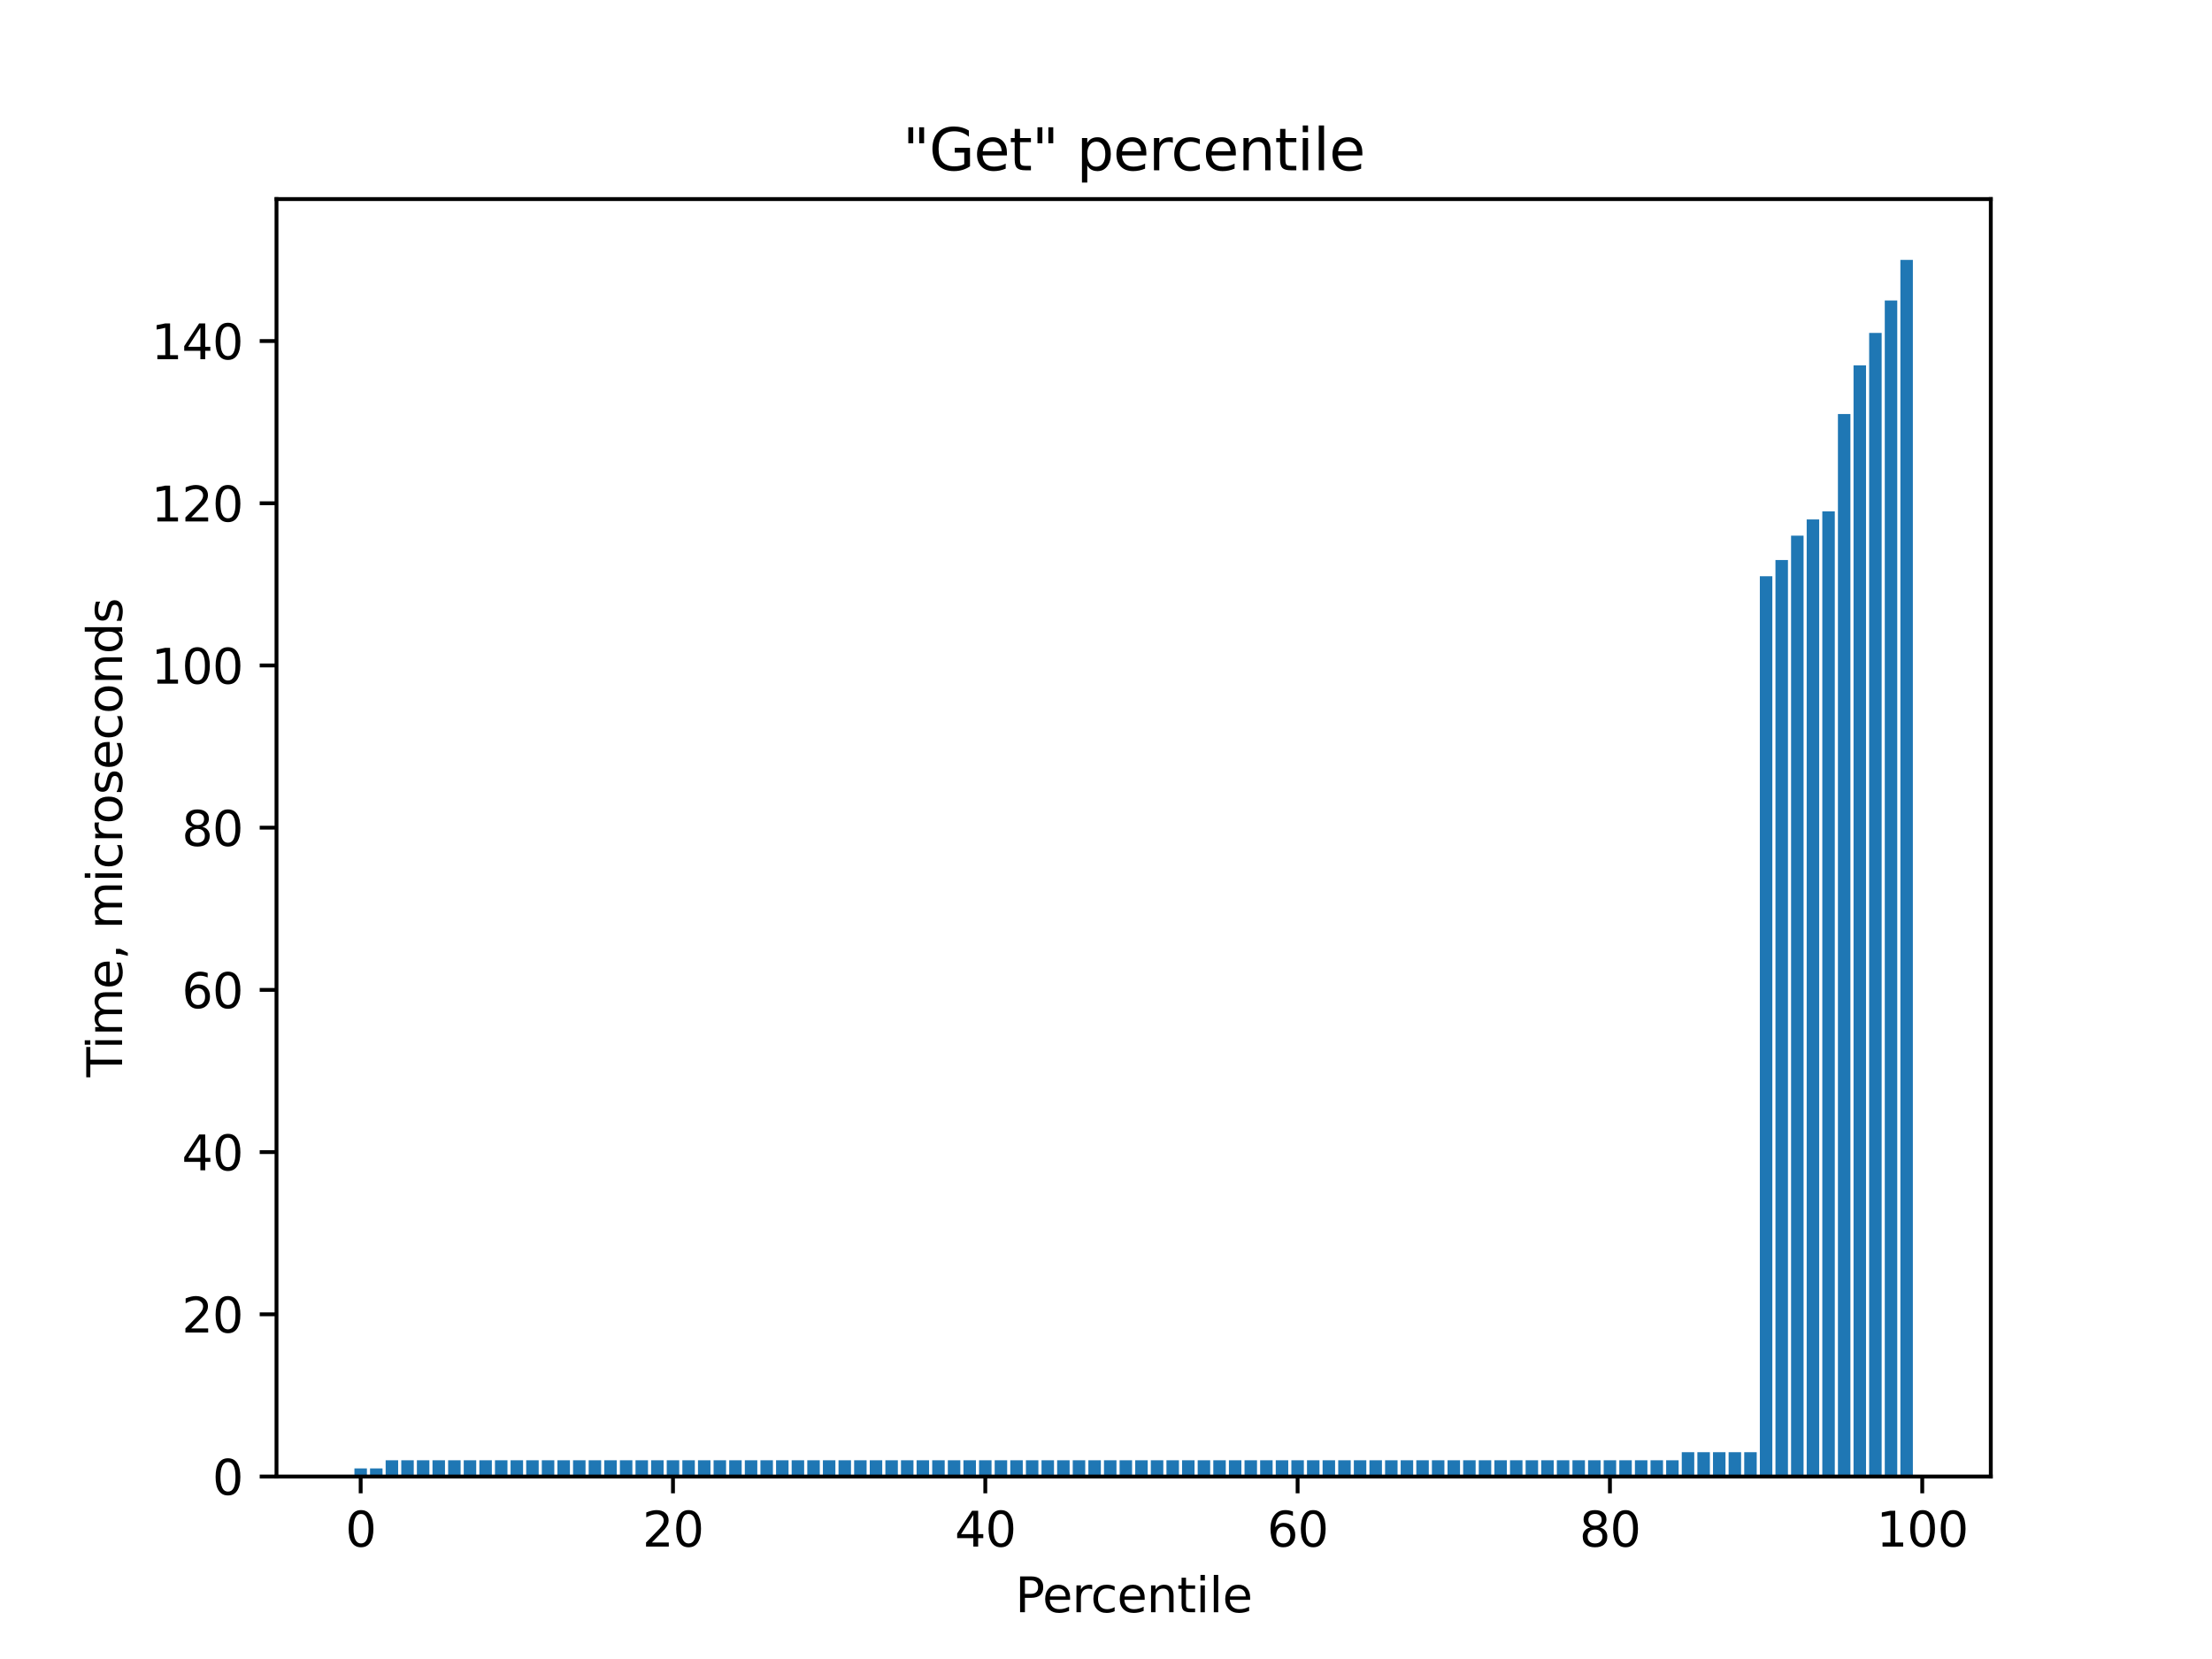 <?xml version="1.0" encoding="utf-8" standalone="no"?>
<!DOCTYPE svg PUBLIC "-//W3C//DTD SVG 1.1//EN"
  "http://www.w3.org/Graphics/SVG/1.1/DTD/svg11.dtd">
<svg height="345.6pt" version="1.1" viewBox="0 0 460.8 345.6" width="460.8pt" xmlns="http://www.w3.org/2000/svg" xmlns:xlink="http://www.w3.org/1999/xlink">
 <defs>
  <style type="text/css">*{stroke-linecap:butt;stroke-linejoin:round;}</style>
 </defs>
 <g id="figure_1">
  <g id="patch_1">
   <path d="M 0 345.6 
L 460.8 345.6 
L 460.8 0 
L 0 0 
z
" style="fill:#ffffff;"/>
  </g>
  <g id="axes_1">
   <g id="patch_2">
    <path d="M 57.6 307.584 
L 414.72 307.584 
L 414.72 41.472 
L 57.6 41.472 
z
" style="fill:#ffffff;"/>
   </g>
   <g id="patch_3">
    <path clip-path="url(#p8d9220e1c4)" d="M 73.833 307.584 
L 76.435 307.584 
L 76.435 305.894 
L 73.833 305.894 
z
" style="fill:#1f77b4;"/>
   </g>
   <g id="patch_4">
    <path clip-path="url(#p8d9220e1c4)" d="M 77.086 307.584 
L 79.688 307.584 
L 79.688 305.894 
L 77.086 305.894 
z
" style="fill:#1f77b4;"/>
   </g>
   <g id="patch_5">
    <path clip-path="url(#p8d9220e1c4)" d="M 80.339 307.584 
L 82.941 307.584 
L 82.941 304.205 
L 80.339 304.205 
z
" style="fill:#1f77b4;"/>
   </g>
   <g id="patch_6">
    <path clip-path="url(#p8d9220e1c4)" d="M 83.592 307.584 
L 86.194 307.584 
L 86.194 304.205 
L 83.592 304.205 
z
" style="fill:#1f77b4;"/>
   </g>
   <g id="patch_7">
    <path clip-path="url(#p8d9220e1c4)" d="M 86.845 307.584 
L 89.447 307.584 
L 89.447 304.205 
L 86.845 304.205 
z
" style="fill:#1f77b4;"/>
   </g>
   <g id="patch_8">
    <path clip-path="url(#p8d9220e1c4)" d="M 90.098 307.584 
L 92.7 307.584 
L 92.7 304.205 
L 90.098 304.205 
z
" style="fill:#1f77b4;"/>
   </g>
   <g id="patch_9">
    <path clip-path="url(#p8d9220e1c4)" d="M 93.351 307.584 
L 95.953 307.584 
L 95.953 304.205 
L 93.351 304.205 
z
" style="fill:#1f77b4;"/>
   </g>
   <g id="patch_10">
    <path clip-path="url(#p8d9220e1c4)" d="M 96.604 307.584 
L 99.207 307.584 
L 99.207 304.205 
L 96.604 304.205 
z
" style="fill:#1f77b4;"/>
   </g>
   <g id="patch_11">
    <path clip-path="url(#p8d9220e1c4)" d="M 99.857 307.584 
L 102.46 307.584 
L 102.46 304.205 
L 99.857 304.205 
z
" style="fill:#1f77b4;"/>
   </g>
   <g id="patch_12">
    <path clip-path="url(#p8d9220e1c4)" d="M 103.11 307.584 
L 105.713 307.584 
L 105.713 304.205 
L 103.11 304.205 
z
" style="fill:#1f77b4;"/>
   </g>
   <g id="patch_13">
    <path clip-path="url(#p8d9220e1c4)" d="M 106.363 307.584 
L 108.966 307.584 
L 108.966 304.205 
L 106.363 304.205 
z
" style="fill:#1f77b4;"/>
   </g>
   <g id="patch_14">
    <path clip-path="url(#p8d9220e1c4)" d="M 109.616 307.584 
L 112.219 307.584 
L 112.219 304.205 
L 109.616 304.205 
z
" style="fill:#1f77b4;"/>
   </g>
   <g id="patch_15">
    <path clip-path="url(#p8d9220e1c4)" d="M 112.869 307.584 
L 115.472 307.584 
L 115.472 304.205 
L 112.869 304.205 
z
" style="fill:#1f77b4;"/>
   </g>
   <g id="patch_16">
    <path clip-path="url(#p8d9220e1c4)" d="M 116.122 307.584 
L 118.725 307.584 
L 118.725 304.205 
L 116.122 304.205 
z
" style="fill:#1f77b4;"/>
   </g>
   <g id="patch_17">
    <path clip-path="url(#p8d9220e1c4)" d="M 119.375 307.584 
L 121.978 307.584 
L 121.978 304.205 
L 119.375 304.205 
z
" style="fill:#1f77b4;"/>
   </g>
   <g id="patch_18">
    <path clip-path="url(#p8d9220e1c4)" d="M 122.629 307.584 
L 125.231 307.584 
L 125.231 304.205 
L 122.629 304.205 
z
" style="fill:#1f77b4;"/>
   </g>
   <g id="patch_19">
    <path clip-path="url(#p8d9220e1c4)" d="M 125.882 307.584 
L 128.484 307.584 
L 128.484 304.205 
L 125.882 304.205 
z
" style="fill:#1f77b4;"/>
   </g>
   <g id="patch_20">
    <path clip-path="url(#p8d9220e1c4)" d="M 129.135 307.584 
L 131.737 307.584 
L 131.737 304.205 
L 129.135 304.205 
z
" style="fill:#1f77b4;"/>
   </g>
   <g id="patch_21">
    <path clip-path="url(#p8d9220e1c4)" d="M 132.388 307.584 
L 134.99 307.584 
L 134.99 304.205 
L 132.388 304.205 
z
" style="fill:#1f77b4;"/>
   </g>
   <g id="patch_22">
    <path clip-path="url(#p8d9220e1c4)" d="M 135.641 307.584 
L 138.243 307.584 
L 138.243 304.205 
L 135.641 304.205 
z
" style="fill:#1f77b4;"/>
   </g>
   <g id="patch_23">
    <path clip-path="url(#p8d9220e1c4)" d="M 138.894 307.584 
L 141.496 307.584 
L 141.496 304.205 
L 138.894 304.205 
z
" style="fill:#1f77b4;"/>
   </g>
   <g id="patch_24">
    <path clip-path="url(#p8d9220e1c4)" d="M 142.147 307.584 
L 144.749 307.584 
L 144.749 304.205 
L 142.147 304.205 
z
" style="fill:#1f77b4;"/>
   </g>
   <g id="patch_25">
    <path clip-path="url(#p8d9220e1c4)" d="M 145.4 307.584 
L 148.002 307.584 
L 148.002 304.205 
L 145.4 304.205 
z
" style="fill:#1f77b4;"/>
   </g>
   <g id="patch_26">
    <path clip-path="url(#p8d9220e1c4)" d="M 148.653 307.584 
L 151.255 307.584 
L 151.255 304.205 
L 148.653 304.205 
z
" style="fill:#1f77b4;"/>
   </g>
   <g id="patch_27">
    <path clip-path="url(#p8d9220e1c4)" d="M 151.906 307.584 
L 154.508 307.584 
L 154.508 304.205 
L 151.906 304.205 
z
" style="fill:#1f77b4;"/>
   </g>
   <g id="patch_28">
    <path clip-path="url(#p8d9220e1c4)" d="M 155.159 307.584 
L 157.761 307.584 
L 157.761 304.205 
L 155.159 304.205 
z
" style="fill:#1f77b4;"/>
   </g>
   <g id="patch_29">
    <path clip-path="url(#p8d9220e1c4)" d="M 158.412 307.584 
L 161.015 307.584 
L 161.015 304.205 
L 158.412 304.205 
z
" style="fill:#1f77b4;"/>
   </g>
   <g id="patch_30">
    <path clip-path="url(#p8d9220e1c4)" d="M 161.665 307.584 
L 164.268 307.584 
L 164.268 304.205 
L 161.665 304.205 
z
" style="fill:#1f77b4;"/>
   </g>
   <g id="patch_31">
    <path clip-path="url(#p8d9220e1c4)" d="M 164.918 307.584 
L 167.521 307.584 
L 167.521 304.205 
L 164.918 304.205 
z
" style="fill:#1f77b4;"/>
   </g>
   <g id="patch_32">
    <path clip-path="url(#p8d9220e1c4)" d="M 168.171 307.584 
L 170.774 307.584 
L 170.774 304.205 
L 168.171 304.205 
z
" style="fill:#1f77b4;"/>
   </g>
   <g id="patch_33">
    <path clip-path="url(#p8d9220e1c4)" d="M 171.424 307.584 
L 174.027 307.584 
L 174.027 304.205 
L 171.424 304.205 
z
" style="fill:#1f77b4;"/>
   </g>
   <g id="patch_34">
    <path clip-path="url(#p8d9220e1c4)" d="M 174.677 307.584 
L 177.28 307.584 
L 177.28 304.205 
L 174.677 304.205 
z
" style="fill:#1f77b4;"/>
   </g>
   <g id="patch_35">
    <path clip-path="url(#p8d9220e1c4)" d="M 177.93 307.584 
L 180.533 307.584 
L 180.533 304.205 
L 177.93 304.205 
z
" style="fill:#1f77b4;"/>
   </g>
   <g id="patch_36">
    <path clip-path="url(#p8d9220e1c4)" d="M 181.183 307.584 
L 183.786 307.584 
L 183.786 304.205 
L 181.183 304.205 
z
" style="fill:#1f77b4;"/>
   </g>
   <g id="patch_37">
    <path clip-path="url(#p8d9220e1c4)" d="M 184.436 307.584 
L 187.039 307.584 
L 187.039 304.205 
L 184.436 304.205 
z
" style="fill:#1f77b4;"/>
   </g>
   <g id="patch_38">
    <path clip-path="url(#p8d9220e1c4)" d="M 187.69 307.584 
L 190.292 307.584 
L 190.292 304.205 
L 187.69 304.205 
z
" style="fill:#1f77b4;"/>
   </g>
   <g id="patch_39">
    <path clip-path="url(#p8d9220e1c4)" d="M 190.943 307.584 
L 193.545 307.584 
L 193.545 304.205 
L 190.943 304.205 
z
" style="fill:#1f77b4;"/>
   </g>
   <g id="patch_40">
    <path clip-path="url(#p8d9220e1c4)" d="M 194.196 307.584 
L 196.798 307.584 
L 196.798 304.205 
L 194.196 304.205 
z
" style="fill:#1f77b4;"/>
   </g>
   <g id="patch_41">
    <path clip-path="url(#p8d9220e1c4)" d="M 197.449 307.584 
L 200.051 307.584 
L 200.051 304.205 
L 197.449 304.205 
z
" style="fill:#1f77b4;"/>
   </g>
   <g id="patch_42">
    <path clip-path="url(#p8d9220e1c4)" d="M 200.702 307.584 
L 203.304 307.584 
L 203.304 304.205 
L 200.702 304.205 
z
" style="fill:#1f77b4;"/>
   </g>
   <g id="patch_43">
    <path clip-path="url(#p8d9220e1c4)" d="M 203.955 307.584 
L 206.557 307.584 
L 206.557 304.205 
L 203.955 304.205 
z
" style="fill:#1f77b4;"/>
   </g>
   <g id="patch_44">
    <path clip-path="url(#p8d9220e1c4)" d="M 207.208 307.584 
L 209.81 307.584 
L 209.81 304.205 
L 207.208 304.205 
z
" style="fill:#1f77b4;"/>
   </g>
   <g id="patch_45">
    <path clip-path="url(#p8d9220e1c4)" d="M 210.461 307.584 
L 213.063 307.584 
L 213.063 304.205 
L 210.461 304.205 
z
" style="fill:#1f77b4;"/>
   </g>
   <g id="patch_46">
    <path clip-path="url(#p8d9220e1c4)" d="M 213.714 307.584 
L 216.316 307.584 
L 216.316 304.205 
L 213.714 304.205 
z
" style="fill:#1f77b4;"/>
   </g>
   <g id="patch_47">
    <path clip-path="url(#p8d9220e1c4)" d="M 216.967 307.584 
L 219.569 307.584 
L 219.569 304.205 
L 216.967 304.205 
z
" style="fill:#1f77b4;"/>
   </g>
   <g id="patch_48">
    <path clip-path="url(#p8d9220e1c4)" d="M 220.22 307.584 
L 222.822 307.584 
L 222.822 304.205 
L 220.22 304.205 
z
" style="fill:#1f77b4;"/>
   </g>
   <g id="patch_49">
    <path clip-path="url(#p8d9220e1c4)" d="M 223.473 307.584 
L 226.076 307.584 
L 226.076 304.205 
L 223.473 304.205 
z
" style="fill:#1f77b4;"/>
   </g>
   <g id="patch_50">
    <path clip-path="url(#p8d9220e1c4)" d="M 226.726 307.584 
L 229.329 307.584 
L 229.329 304.205 
L 226.726 304.205 
z
" style="fill:#1f77b4;"/>
   </g>
   <g id="patch_51">
    <path clip-path="url(#p8d9220e1c4)" d="M 229.979 307.584 
L 232.582 307.584 
L 232.582 304.205 
L 229.979 304.205 
z
" style="fill:#1f77b4;"/>
   </g>
   <g id="patch_52">
    <path clip-path="url(#p8d9220e1c4)" d="M 233.232 307.584 
L 235.835 307.584 
L 235.835 304.205 
L 233.232 304.205 
z
" style="fill:#1f77b4;"/>
   </g>
   <g id="patch_53">
    <path clip-path="url(#p8d9220e1c4)" d="M 236.485 307.584 
L 239.088 307.584 
L 239.088 304.205 
L 236.485 304.205 
z
" style="fill:#1f77b4;"/>
   </g>
   <g id="patch_54">
    <path clip-path="url(#p8d9220e1c4)" d="M 239.738 307.584 
L 242.341 307.584 
L 242.341 304.205 
L 239.738 304.205 
z
" style="fill:#1f77b4;"/>
   </g>
   <g id="patch_55">
    <path clip-path="url(#p8d9220e1c4)" d="M 242.991 307.584 
L 245.594 307.584 
L 245.594 304.205 
L 242.991 304.205 
z
" style="fill:#1f77b4;"/>
   </g>
   <g id="patch_56">
    <path clip-path="url(#p8d9220e1c4)" d="M 246.244 307.584 
L 248.847 307.584 
L 248.847 304.205 
L 246.244 304.205 
z
" style="fill:#1f77b4;"/>
   </g>
   <g id="patch_57">
    <path clip-path="url(#p8d9220e1c4)" d="M 249.498 307.584 
L 252.1 307.584 
L 252.1 304.205 
L 249.498 304.205 
z
" style="fill:#1f77b4;"/>
   </g>
   <g id="patch_58">
    <path clip-path="url(#p8d9220e1c4)" d="M 252.751 307.584 
L 255.353 307.584 
L 255.353 304.205 
L 252.751 304.205 
z
" style="fill:#1f77b4;"/>
   </g>
   <g id="patch_59">
    <path clip-path="url(#p8d9220e1c4)" d="M 256.004 307.584 
L 258.606 307.584 
L 258.606 304.205 
L 256.004 304.205 
z
" style="fill:#1f77b4;"/>
   </g>
   <g id="patch_60">
    <path clip-path="url(#p8d9220e1c4)" d="M 259.257 307.584 
L 261.859 307.584 
L 261.859 304.205 
L 259.257 304.205 
z
" style="fill:#1f77b4;"/>
   </g>
   <g id="patch_61">
    <path clip-path="url(#p8d9220e1c4)" d="M 262.51 307.584 
L 265.112 307.584 
L 265.112 304.205 
L 262.51 304.205 
z
" style="fill:#1f77b4;"/>
   </g>
   <g id="patch_62">
    <path clip-path="url(#p8d9220e1c4)" d="M 265.763 307.584 
L 268.365 307.584 
L 268.365 304.205 
L 265.763 304.205 
z
" style="fill:#1f77b4;"/>
   </g>
   <g id="patch_63">
    <path clip-path="url(#p8d9220e1c4)" d="M 269.016 307.584 
L 271.618 307.584 
L 271.618 304.205 
L 269.016 304.205 
z
" style="fill:#1f77b4;"/>
   </g>
   <g id="patch_64">
    <path clip-path="url(#p8d9220e1c4)" d="M 272.269 307.584 
L 274.871 307.584 
L 274.871 304.205 
L 272.269 304.205 
z
" style="fill:#1f77b4;"/>
   </g>
   <g id="patch_65">
    <path clip-path="url(#p8d9220e1c4)" d="M 275.522 307.584 
L 278.124 307.584 
L 278.124 304.205 
L 275.522 304.205 
z
" style="fill:#1f77b4;"/>
   </g>
   <g id="patch_66">
    <path clip-path="url(#p8d9220e1c4)" d="M 278.775 307.584 
L 281.377 307.584 
L 281.377 304.205 
L 278.775 304.205 
z
" style="fill:#1f77b4;"/>
   </g>
   <g id="patch_67">
    <path clip-path="url(#p8d9220e1c4)" d="M 282.028 307.584 
L 284.63 307.584 
L 284.63 304.205 
L 282.028 304.205 
z
" style="fill:#1f77b4;"/>
   </g>
   <g id="patch_68">
    <path clip-path="url(#p8d9220e1c4)" d="M 285.281 307.584 
L 287.884 307.584 
L 287.884 304.205 
L 285.281 304.205 
z
" style="fill:#1f77b4;"/>
   </g>
   <g id="patch_69">
    <path clip-path="url(#p8d9220e1c4)" d="M 288.534 307.584 
L 291.137 307.584 
L 291.137 304.205 
L 288.534 304.205 
z
" style="fill:#1f77b4;"/>
   </g>
   <g id="patch_70">
    <path clip-path="url(#p8d9220e1c4)" d="M 291.787 307.584 
L 294.39 307.584 
L 294.39 304.205 
L 291.787 304.205 
z
" style="fill:#1f77b4;"/>
   </g>
   <g id="patch_71">
    <path clip-path="url(#p8d9220e1c4)" d="M 295.04 307.584 
L 297.643 307.584 
L 297.643 304.205 
L 295.04 304.205 
z
" style="fill:#1f77b4;"/>
   </g>
   <g id="patch_72">
    <path clip-path="url(#p8d9220e1c4)" d="M 298.293 307.584 
L 300.896 307.584 
L 300.896 304.205 
L 298.293 304.205 
z
" style="fill:#1f77b4;"/>
   </g>
   <g id="patch_73">
    <path clip-path="url(#p8d9220e1c4)" d="M 301.546 307.584 
L 304.149 307.584 
L 304.149 304.205 
L 301.546 304.205 
z
" style="fill:#1f77b4;"/>
   </g>
   <g id="patch_74">
    <path clip-path="url(#p8d9220e1c4)" d="M 304.799 307.584 
L 307.402 307.584 
L 307.402 304.205 
L 304.799 304.205 
z
" style="fill:#1f77b4;"/>
   </g>
   <g id="patch_75">
    <path clip-path="url(#p8d9220e1c4)" d="M 308.052 307.584 
L 310.655 307.584 
L 310.655 304.205 
L 308.052 304.205 
z
" style="fill:#1f77b4;"/>
   </g>
   <g id="patch_76">
    <path clip-path="url(#p8d9220e1c4)" d="M 311.305 307.584 
L 313.908 307.584 
L 313.908 304.205 
L 311.305 304.205 
z
" style="fill:#1f77b4;"/>
   </g>
   <g id="patch_77">
    <path clip-path="url(#p8d9220e1c4)" d="M 314.559 307.584 
L 317.161 307.584 
L 317.161 304.205 
L 314.559 304.205 
z
" style="fill:#1f77b4;"/>
   </g>
   <g id="patch_78">
    <path clip-path="url(#p8d9220e1c4)" d="M 317.812 307.584 
L 320.414 307.584 
L 320.414 304.205 
L 317.812 304.205 
z
" style="fill:#1f77b4;"/>
   </g>
   <g id="patch_79">
    <path clip-path="url(#p8d9220e1c4)" d="M 321.065 307.584 
L 323.667 307.584 
L 323.667 304.205 
L 321.065 304.205 
z
" style="fill:#1f77b4;"/>
   </g>
   <g id="patch_80">
    <path clip-path="url(#p8d9220e1c4)" d="M 324.318 307.584 
L 326.92 307.584 
L 326.92 304.205 
L 324.318 304.205 
z
" style="fill:#1f77b4;"/>
   </g>
   <g id="patch_81">
    <path clip-path="url(#p8d9220e1c4)" d="M 327.571 307.584 
L 330.173 307.584 
L 330.173 304.205 
L 327.571 304.205 
z
" style="fill:#1f77b4;"/>
   </g>
   <g id="patch_82">
    <path clip-path="url(#p8d9220e1c4)" d="M 330.824 307.584 
L 333.426 307.584 
L 333.426 304.205 
L 330.824 304.205 
z
" style="fill:#1f77b4;"/>
   </g>
   <g id="patch_83">
    <path clip-path="url(#p8d9220e1c4)" d="M 334.077 307.584 
L 336.679 307.584 
L 336.679 304.205 
L 334.077 304.205 
z
" style="fill:#1f77b4;"/>
   </g>
   <g id="patch_84">
    <path clip-path="url(#p8d9220e1c4)" d="M 337.33 307.584 
L 339.932 307.584 
L 339.932 304.205 
L 337.33 304.205 
z
" style="fill:#1f77b4;"/>
   </g>
   <g id="patch_85">
    <path clip-path="url(#p8d9220e1c4)" d="M 340.583 307.584 
L 343.185 307.584 
L 343.185 304.205 
L 340.583 304.205 
z
" style="fill:#1f77b4;"/>
   </g>
   <g id="patch_86">
    <path clip-path="url(#p8d9220e1c4)" d="M 343.836 307.584 
L 346.438 307.584 
L 346.438 304.205 
L 343.836 304.205 
z
" style="fill:#1f77b4;"/>
   </g>
   <g id="patch_87">
    <path clip-path="url(#p8d9220e1c4)" d="M 347.089 307.584 
L 349.691 307.584 
L 349.691 304.205 
L 347.089 304.205 
z
" style="fill:#1f77b4;"/>
   </g>
   <g id="patch_88">
    <path clip-path="url(#p8d9220e1c4)" d="M 350.342 307.584 
L 352.945 307.584 
L 352.945 302.515 
L 350.342 302.515 
z
" style="fill:#1f77b4;"/>
   </g>
   <g id="patch_89">
    <path clip-path="url(#p8d9220e1c4)" d="M 353.595 307.584 
L 356.198 307.584 
L 356.198 302.515 
L 353.595 302.515 
z
" style="fill:#1f77b4;"/>
   </g>
   <g id="patch_90">
    <path clip-path="url(#p8d9220e1c4)" d="M 356.848 307.584 
L 359.451 307.584 
L 359.451 302.515 
L 356.848 302.515 
z
" style="fill:#1f77b4;"/>
   </g>
   <g id="patch_91">
    <path clip-path="url(#p8d9220e1c4)" d="M 360.101 307.584 
L 362.704 307.584 
L 362.704 302.515 
L 360.101 302.515 
z
" style="fill:#1f77b4;"/>
   </g>
   <g id="patch_92">
    <path clip-path="url(#p8d9220e1c4)" d="M 363.354 307.584 
L 365.957 307.584 
L 365.957 302.515 
L 363.354 302.515 
z
" style="fill:#1f77b4;"/>
   </g>
   <g id="patch_93">
    <path clip-path="url(#p8d9220e1c4)" d="M 366.607 307.584 
L 369.21 307.584 
L 369.21 120.038 
L 366.607 120.038 
z
" style="fill:#1f77b4;"/>
   </g>
   <g id="patch_94">
    <path clip-path="url(#p8d9220e1c4)" d="M 369.86 307.584 
L 372.463 307.584 
L 372.463 116.659 
L 369.86 116.659 
z
" style="fill:#1f77b4;"/>
   </g>
   <g id="patch_95">
    <path clip-path="url(#p8d9220e1c4)" d="M 373.113 307.584 
L 375.716 307.584 
L 375.716 111.59 
L 373.113 111.59 
z
" style="fill:#1f77b4;"/>
   </g>
   <g id="patch_96">
    <path clip-path="url(#p8d9220e1c4)" d="M 376.367 307.584 
L 378.969 307.584 
L 378.969 108.211 
L 376.367 108.211 
z
" style="fill:#1f77b4;"/>
   </g>
   <g id="patch_97">
    <path clip-path="url(#p8d9220e1c4)" d="M 379.62 307.584 
L 382.222 307.584 
L 382.222 106.522 
L 379.62 106.522 
z
" style="fill:#1f77b4;"/>
   </g>
   <g id="patch_98">
    <path clip-path="url(#p8d9220e1c4)" d="M 382.873 307.584 
L 385.475 307.584 
L 385.475 86.246 
L 382.873 86.246 
z
" style="fill:#1f77b4;"/>
   </g>
   <g id="patch_99">
    <path clip-path="url(#p8d9220e1c4)" d="M 386.126 307.584 
L 388.728 307.584 
L 388.728 76.109 
L 386.126 76.109 
z
" style="fill:#1f77b4;"/>
   </g>
   <g id="patch_100">
    <path clip-path="url(#p8d9220e1c4)" d="M 389.379 307.584 
L 391.981 307.584 
L 391.981 69.35 
L 389.379 69.35 
z
" style="fill:#1f77b4;"/>
   </g>
   <g id="patch_101">
    <path clip-path="url(#p8d9220e1c4)" d="M 392.632 307.584 
L 395.234 307.584 
L 395.234 62.592 
L 392.632 62.592 
z
" style="fill:#1f77b4;"/>
   </g>
   <g id="patch_102">
    <path clip-path="url(#p8d9220e1c4)" d="M 395.885 307.584 
L 398.487 307.584 
L 398.487 54.144 
L 395.885 54.144 
z
" style="fill:#1f77b4;"/>
   </g>
   <g id="matplotlib.axis_1">
    <g id="xtick_1">
     <g id="line2d_1">
      <defs>
       <path d="M 0 0 
L 0 3.5 
" id="m90dcabc8ea" style="stroke:#000000;stroke-width:0.8;"/>
      </defs>
      <g>
       <use style="stroke:#000000;stroke-width:0.8;" x="75.134" xlink:href="#m90dcabc8ea" y="307.584"/>
      </g>
     </g>
     <g id="text_1">
      <!-- 0 -->
      <g transform="translate(71.953 322.182)scale(0.1 -0.1)">
       <defs>
        <path d="M 2034 4250 
Q 1547 4250 1301 3770 
Q 1056 3291 1056 2328 
Q 1056 1369 1301 889 
Q 1547 409 2034 409 
Q 2525 409 2770 889 
Q 3016 1369 3016 2328 
Q 3016 3291 2770 3770 
Q 2525 4250 2034 4250 
z
M 2034 4750 
Q 2819 4750 3233 4129 
Q 3647 3509 3647 2328 
Q 3647 1150 3233 529 
Q 2819 -91 2034 -91 
Q 1250 -91 836 529 
Q 422 1150 422 2328 
Q 422 3509 836 4129 
Q 1250 4750 2034 4750 
z
" id="DejaVuSans-30" transform="scale(0.016)"/>
       </defs>
       <use xlink:href="#DejaVuSans-30"/>
      </g>
     </g>
    </g>
    <g id="xtick_2">
     <g id="line2d_2">
      <g>
       <use style="stroke:#000000;stroke-width:0.8;" x="140.195" xlink:href="#m90dcabc8ea" y="307.584"/>
      </g>
     </g>
     <g id="text_2">
      <!-- 20 -->
      <g transform="translate(133.832 322.182)scale(0.1 -0.1)">
       <defs>
        <path d="M 1228 531 
L 3431 531 
L 3431 0 
L 469 0 
L 469 531 
Q 828 903 1448 1529 
Q 2069 2156 2228 2338 
Q 2531 2678 2651 2914 
Q 2772 3150 2772 3378 
Q 2772 3750 2511 3984 
Q 2250 4219 1831 4219 
Q 1534 4219 1204 4116 
Q 875 4013 500 3803 
L 500 4441 
Q 881 4594 1212 4672 
Q 1544 4750 1819 4750 
Q 2544 4750 2975 4387 
Q 3406 4025 3406 3419 
Q 3406 3131 3298 2873 
Q 3191 2616 2906 2266 
Q 2828 2175 2409 1742 
Q 1991 1309 1228 531 
z
" id="DejaVuSans-32" transform="scale(0.016)"/>
       </defs>
       <use xlink:href="#DejaVuSans-32"/>
       <use x="63.623" xlink:href="#DejaVuSans-30"/>
      </g>
     </g>
    </g>
    <g id="xtick_3">
     <g id="line2d_3">
      <g>
       <use style="stroke:#000000;stroke-width:0.8;" x="205.256" xlink:href="#m90dcabc8ea" y="307.584"/>
      </g>
     </g>
     <g id="text_3">
      <!-- 40 -->
      <g transform="translate(198.894 322.182)scale(0.1 -0.1)">
       <defs>
        <path d="M 2419 4116 
L 825 1625 
L 2419 1625 
L 2419 4116 
z
M 2253 4666 
L 3047 4666 
L 3047 1625 
L 3713 1625 
L 3713 1100 
L 3047 1100 
L 3047 0 
L 2419 0 
L 2419 1100 
L 313 1100 
L 313 1709 
L 2253 4666 
z
" id="DejaVuSans-34" transform="scale(0.016)"/>
       </defs>
       <use xlink:href="#DejaVuSans-34"/>
       <use x="63.623" xlink:href="#DejaVuSans-30"/>
      </g>
     </g>
    </g>
    <g id="xtick_4">
     <g id="line2d_4">
      <g>
       <use style="stroke:#000000;stroke-width:0.8;" x="270.317" xlink:href="#m90dcabc8ea" y="307.584"/>
      </g>
     </g>
     <g id="text_4">
      <!-- 60 -->
      <g transform="translate(263.955 322.182)scale(0.1 -0.1)">
       <defs>
        <path d="M 2113 2584 
Q 1688 2584 1439 2293 
Q 1191 2003 1191 1497 
Q 1191 994 1439 701 
Q 1688 409 2113 409 
Q 2538 409 2786 701 
Q 3034 994 3034 1497 
Q 3034 2003 2786 2293 
Q 2538 2584 2113 2584 
z
M 3366 4563 
L 3366 3988 
Q 3128 4100 2886 4159 
Q 2644 4219 2406 4219 
Q 1781 4219 1451 3797 
Q 1122 3375 1075 2522 
Q 1259 2794 1537 2939 
Q 1816 3084 2150 3084 
Q 2853 3084 3261 2657 
Q 3669 2231 3669 1497 
Q 3669 778 3244 343 
Q 2819 -91 2113 -91 
Q 1303 -91 875 529 
Q 447 1150 447 2328 
Q 447 3434 972 4092 
Q 1497 4750 2381 4750 
Q 2619 4750 2861 4703 
Q 3103 4656 3366 4563 
z
" id="DejaVuSans-36" transform="scale(0.016)"/>
       </defs>
       <use xlink:href="#DejaVuSans-36"/>
       <use x="63.623" xlink:href="#DejaVuSans-30"/>
      </g>
     </g>
    </g>
    <g id="xtick_5">
     <g id="line2d_5">
      <g>
       <use style="stroke:#000000;stroke-width:0.8;" x="335.378" xlink:href="#m90dcabc8ea" y="307.584"/>
      </g>
     </g>
     <g id="text_5">
      <!-- 80 -->
      <g transform="translate(329.016 322.182)scale(0.1 -0.1)">
       <defs>
        <path d="M 2034 2216 
Q 1584 2216 1326 1975 
Q 1069 1734 1069 1313 
Q 1069 891 1326 650 
Q 1584 409 2034 409 
Q 2484 409 2743 651 
Q 3003 894 3003 1313 
Q 3003 1734 2745 1975 
Q 2488 2216 2034 2216 
z
M 1403 2484 
Q 997 2584 770 2862 
Q 544 3141 544 3541 
Q 544 4100 942 4425 
Q 1341 4750 2034 4750 
Q 2731 4750 3128 4425 
Q 3525 4100 3525 3541 
Q 3525 3141 3298 2862 
Q 3072 2584 2669 2484 
Q 3125 2378 3379 2068 
Q 3634 1759 3634 1313 
Q 3634 634 3220 271 
Q 2806 -91 2034 -91 
Q 1263 -91 848 271 
Q 434 634 434 1313 
Q 434 1759 690 2068 
Q 947 2378 1403 2484 
z
M 1172 3481 
Q 1172 3119 1398 2916 
Q 1625 2713 2034 2713 
Q 2441 2713 2670 2916 
Q 2900 3119 2900 3481 
Q 2900 3844 2670 4047 
Q 2441 4250 2034 4250 
Q 1625 4250 1398 4047 
Q 1172 3844 1172 3481 
z
" id="DejaVuSans-38" transform="scale(0.016)"/>
       </defs>
       <use xlink:href="#DejaVuSans-38"/>
       <use x="63.623" xlink:href="#DejaVuSans-30"/>
      </g>
     </g>
    </g>
    <g id="xtick_6">
     <g id="line2d_6">
      <g>
       <use style="stroke:#000000;stroke-width:0.8;" x="400.439" xlink:href="#m90dcabc8ea" y="307.584"/>
      </g>
     </g>
     <g id="text_6">
      <!-- 100 -->
      <g transform="translate(390.895 322.182)scale(0.1 -0.1)">
       <defs>
        <path d="M 794 531 
L 1825 531 
L 1825 4091 
L 703 3866 
L 703 4441 
L 1819 4666 
L 2450 4666 
L 2450 531 
L 3481 531 
L 3481 0 
L 794 0 
L 794 531 
z
" id="DejaVuSans-31" transform="scale(0.016)"/>
       </defs>
       <use xlink:href="#DejaVuSans-31"/>
       <use x="63.623" xlink:href="#DejaVuSans-30"/>
       <use x="127.246" xlink:href="#DejaVuSans-30"/>
      </g>
     </g>
    </g>
    <g id="text_7">
     <!-- Percentile -->
     <g transform="translate(211.498 335.861)scale(0.1 -0.1)">
      <defs>
       <path d="M 1259 4147 
L 1259 2394 
L 2053 2394 
Q 2494 2394 2734 2622 
Q 2975 2850 2975 3272 
Q 2975 3691 2734 3919 
Q 2494 4147 2053 4147 
L 1259 4147 
z
M 628 4666 
L 2053 4666 
Q 2838 4666 3239 4311 
Q 3641 3956 3641 3272 
Q 3641 2581 3239 2228 
Q 2838 1875 2053 1875 
L 1259 1875 
L 1259 0 
L 628 0 
L 628 4666 
z
" id="DejaVuSans-50" transform="scale(0.016)"/>
       <path d="M 3597 1894 
L 3597 1613 
L 953 1613 
Q 991 1019 1311 708 
Q 1631 397 2203 397 
Q 2534 397 2845 478 
Q 3156 559 3463 722 
L 3463 178 
Q 3153 47 2828 -22 
Q 2503 -91 2169 -91 
Q 1331 -91 842 396 
Q 353 884 353 1716 
Q 353 2575 817 3079 
Q 1281 3584 2069 3584 
Q 2775 3584 3186 3129 
Q 3597 2675 3597 1894 
z
M 3022 2063 
Q 3016 2534 2758 2815 
Q 2500 3097 2075 3097 
Q 1594 3097 1305 2825 
Q 1016 2553 972 2059 
L 3022 2063 
z
" id="DejaVuSans-65" transform="scale(0.016)"/>
       <path d="M 2631 2963 
Q 2534 3019 2420 3045 
Q 2306 3072 2169 3072 
Q 1681 3072 1420 2755 
Q 1159 2438 1159 1844 
L 1159 0 
L 581 0 
L 581 3500 
L 1159 3500 
L 1159 2956 
Q 1341 3275 1631 3429 
Q 1922 3584 2338 3584 
Q 2397 3584 2469 3576 
Q 2541 3569 2628 3553 
L 2631 2963 
z
" id="DejaVuSans-72" transform="scale(0.016)"/>
       <path d="M 3122 3366 
L 3122 2828 
Q 2878 2963 2633 3030 
Q 2388 3097 2138 3097 
Q 1578 3097 1268 2742 
Q 959 2388 959 1747 
Q 959 1106 1268 751 
Q 1578 397 2138 397 
Q 2388 397 2633 464 
Q 2878 531 3122 666 
L 3122 134 
Q 2881 22 2623 -34 
Q 2366 -91 2075 -91 
Q 1284 -91 818 406 
Q 353 903 353 1747 
Q 353 2603 823 3093 
Q 1294 3584 2113 3584 
Q 2378 3584 2631 3529 
Q 2884 3475 3122 3366 
z
" id="DejaVuSans-63" transform="scale(0.016)"/>
       <path d="M 3513 2113 
L 3513 0 
L 2938 0 
L 2938 2094 
Q 2938 2591 2744 2837 
Q 2550 3084 2163 3084 
Q 1697 3084 1428 2787 
Q 1159 2491 1159 1978 
L 1159 0 
L 581 0 
L 581 3500 
L 1159 3500 
L 1159 2956 
Q 1366 3272 1645 3428 
Q 1925 3584 2291 3584 
Q 2894 3584 3203 3211 
Q 3513 2838 3513 2113 
z
" id="DejaVuSans-6e" transform="scale(0.016)"/>
       <path d="M 1172 4494 
L 1172 3500 
L 2356 3500 
L 2356 3053 
L 1172 3053 
L 1172 1153 
Q 1172 725 1289 603 
Q 1406 481 1766 481 
L 2356 481 
L 2356 0 
L 1766 0 
Q 1100 0 847 248 
Q 594 497 594 1153 
L 594 3053 
L 172 3053 
L 172 3500 
L 594 3500 
L 594 4494 
L 1172 4494 
z
" id="DejaVuSans-74" transform="scale(0.016)"/>
       <path d="M 603 3500 
L 1178 3500 
L 1178 0 
L 603 0 
L 603 3500 
z
M 603 4863 
L 1178 4863 
L 1178 4134 
L 603 4134 
L 603 4863 
z
" id="DejaVuSans-69" transform="scale(0.016)"/>
       <path d="M 603 4863 
L 1178 4863 
L 1178 0 
L 603 0 
L 603 4863 
z
" id="DejaVuSans-6c" transform="scale(0.016)"/>
      </defs>
      <use xlink:href="#DejaVuSans-50"/>
      <use x="56.678" xlink:href="#DejaVuSans-65"/>
      <use x="118.201" xlink:href="#DejaVuSans-72"/>
      <use x="157.064" xlink:href="#DejaVuSans-63"/>
      <use x="212.045" xlink:href="#DejaVuSans-65"/>
      <use x="273.568" xlink:href="#DejaVuSans-6e"/>
      <use x="336.947" xlink:href="#DejaVuSans-74"/>
      <use x="376.156" xlink:href="#DejaVuSans-69"/>
      <use x="403.939" xlink:href="#DejaVuSans-6c"/>
      <use x="431.723" xlink:href="#DejaVuSans-65"/>
     </g>
    </g>
   </g>
   <g id="matplotlib.axis_2">
    <g id="ytick_1">
     <g id="line2d_7">
      <defs>
       <path d="M 0 0 
L -3.5 0 
" id="mbd330c3f6b" style="stroke:#000000;stroke-width:0.8;"/>
      </defs>
      <g>
       <use style="stroke:#000000;stroke-width:0.8;" x="57.6" xlink:href="#mbd330c3f6b" y="307.584"/>
      </g>
     </g>
     <g id="text_8">
      <!-- 0 -->
      <g transform="translate(44.237 311.383)scale(0.1 -0.1)">
       <use xlink:href="#DejaVuSans-30"/>
      </g>
     </g>
    </g>
    <g id="ytick_2">
     <g id="line2d_8">
      <g>
       <use style="stroke:#000000;stroke-width:0.8;" x="57.6" xlink:href="#mbd330c3f6b" y="273.792"/>
      </g>
     </g>
     <g id="text_9">
      <!-- 20 -->
      <g transform="translate(37.875 277.591)scale(0.1 -0.1)">
       <use xlink:href="#DejaVuSans-32"/>
       <use x="63.623" xlink:href="#DejaVuSans-30"/>
      </g>
     </g>
    </g>
    <g id="ytick_3">
     <g id="line2d_9">
      <g>
       <use style="stroke:#000000;stroke-width:0.8;" x="57.6" xlink:href="#mbd330c3f6b" y="240"/>
      </g>
     </g>
     <g id="text_10">
      <!-- 40 -->
      <g transform="translate(37.875 243.799)scale(0.1 -0.1)">
       <use xlink:href="#DejaVuSans-34"/>
       <use x="63.623" xlink:href="#DejaVuSans-30"/>
      </g>
     </g>
    </g>
    <g id="ytick_4">
     <g id="line2d_10">
      <g>
       <use style="stroke:#000000;stroke-width:0.8;" x="57.6" xlink:href="#mbd330c3f6b" y="206.208"/>
      </g>
     </g>
     <g id="text_11">
      <!-- 60 -->
      <g transform="translate(37.875 210.007)scale(0.1 -0.1)">
       <use xlink:href="#DejaVuSans-36"/>
       <use x="63.623" xlink:href="#DejaVuSans-30"/>
      </g>
     </g>
    </g>
    <g id="ytick_5">
     <g id="line2d_11">
      <g>
       <use style="stroke:#000000;stroke-width:0.8;" x="57.6" xlink:href="#mbd330c3f6b" y="172.416"/>
      </g>
     </g>
     <g id="text_12">
      <!-- 80 -->
      <g transform="translate(37.875 176.215)scale(0.1 -0.1)">
       <use xlink:href="#DejaVuSans-38"/>
       <use x="63.623" xlink:href="#DejaVuSans-30"/>
      </g>
     </g>
    </g>
    <g id="ytick_6">
     <g id="line2d_12">
      <g>
       <use style="stroke:#000000;stroke-width:0.8;" x="57.6" xlink:href="#mbd330c3f6b" y="138.624"/>
      </g>
     </g>
     <g id="text_13">
      <!-- 100 -->
      <g transform="translate(31.512 142.423)scale(0.1 -0.1)">
       <use xlink:href="#DejaVuSans-31"/>
       <use x="63.623" xlink:href="#DejaVuSans-30"/>
       <use x="127.246" xlink:href="#DejaVuSans-30"/>
      </g>
     </g>
    </g>
    <g id="ytick_7">
     <g id="line2d_13">
      <g>
       <use style="stroke:#000000;stroke-width:0.8;" x="57.6" xlink:href="#mbd330c3f6b" y="104.832"/>
      </g>
     </g>
     <g id="text_14">
      <!-- 120 -->
      <g transform="translate(31.512 108.631)scale(0.1 -0.1)">
       <use xlink:href="#DejaVuSans-31"/>
       <use x="63.623" xlink:href="#DejaVuSans-32"/>
       <use x="127.246" xlink:href="#DejaVuSans-30"/>
      </g>
     </g>
    </g>
    <g id="ytick_8">
     <g id="line2d_14">
      <g>
       <use style="stroke:#000000;stroke-width:0.8;" x="57.6" xlink:href="#mbd330c3f6b" y="71.04"/>
      </g>
     </g>
     <g id="text_15">
      <!-- 140 -->
      <g transform="translate(31.512 74.839)scale(0.1 -0.1)">
       <use xlink:href="#DejaVuSans-31"/>
       <use x="63.623" xlink:href="#DejaVuSans-34"/>
       <use x="127.246" xlink:href="#DejaVuSans-30"/>
      </g>
     </g>
    </g>
    <g id="text_16">
     <!-- Time, microseconds -->
     <g transform="translate(25.433 224.388)rotate(-90)scale(0.1 -0.1)">
      <defs>
       <path d="M -19 4666 
L 3928 4666 
L 3928 4134 
L 2272 4134 
L 2272 0 
L 1638 0 
L 1638 4134 
L -19 4134 
L -19 4666 
z
" id="DejaVuSans-54" transform="scale(0.016)"/>
       <path d="M 3328 2828 
Q 3544 3216 3844 3400 
Q 4144 3584 4550 3584 
Q 5097 3584 5394 3201 
Q 5691 2819 5691 2113 
L 5691 0 
L 5113 0 
L 5113 2094 
Q 5113 2597 4934 2840 
Q 4756 3084 4391 3084 
Q 3944 3084 3684 2787 
Q 3425 2491 3425 1978 
L 3425 0 
L 2847 0 
L 2847 2094 
Q 2847 2600 2669 2842 
Q 2491 3084 2119 3084 
Q 1678 3084 1418 2786 
Q 1159 2488 1159 1978 
L 1159 0 
L 581 0 
L 581 3500 
L 1159 3500 
L 1159 2956 
Q 1356 3278 1631 3431 
Q 1906 3584 2284 3584 
Q 2666 3584 2933 3390 
Q 3200 3197 3328 2828 
z
" id="DejaVuSans-6d" transform="scale(0.016)"/>
       <path d="M 750 794 
L 1409 794 
L 1409 256 
L 897 -744 
L 494 -744 
L 750 256 
L 750 794 
z
" id="DejaVuSans-2c" transform="scale(0.016)"/>
       <path id="DejaVuSans-20" transform="scale(0.016)"/>
       <path d="M 1959 3097 
Q 1497 3097 1228 2736 
Q 959 2375 959 1747 
Q 959 1119 1226 758 
Q 1494 397 1959 397 
Q 2419 397 2687 759 
Q 2956 1122 2956 1747 
Q 2956 2369 2687 2733 
Q 2419 3097 1959 3097 
z
M 1959 3584 
Q 2709 3584 3137 3096 
Q 3566 2609 3566 1747 
Q 3566 888 3137 398 
Q 2709 -91 1959 -91 
Q 1206 -91 779 398 
Q 353 888 353 1747 
Q 353 2609 779 3096 
Q 1206 3584 1959 3584 
z
" id="DejaVuSans-6f" transform="scale(0.016)"/>
       <path d="M 2834 3397 
L 2834 2853 
Q 2591 2978 2328 3040 
Q 2066 3103 1784 3103 
Q 1356 3103 1142 2972 
Q 928 2841 928 2578 
Q 928 2378 1081 2264 
Q 1234 2150 1697 2047 
L 1894 2003 
Q 2506 1872 2764 1633 
Q 3022 1394 3022 966 
Q 3022 478 2636 193 
Q 2250 -91 1575 -91 
Q 1294 -91 989 -36 
Q 684 19 347 128 
L 347 722 
Q 666 556 975 473 
Q 1284 391 1588 391 
Q 1994 391 2212 530 
Q 2431 669 2431 922 
Q 2431 1156 2273 1281 
Q 2116 1406 1581 1522 
L 1381 1569 
Q 847 1681 609 1914 
Q 372 2147 372 2553 
Q 372 3047 722 3315 
Q 1072 3584 1716 3584 
Q 2034 3584 2315 3537 
Q 2597 3491 2834 3397 
z
" id="DejaVuSans-73" transform="scale(0.016)"/>
       <path d="M 2906 2969 
L 2906 4863 
L 3481 4863 
L 3481 0 
L 2906 0 
L 2906 525 
Q 2725 213 2448 61 
Q 2172 -91 1784 -91 
Q 1150 -91 751 415 
Q 353 922 353 1747 
Q 353 2572 751 3078 
Q 1150 3584 1784 3584 
Q 2172 3584 2448 3432 
Q 2725 3281 2906 2969 
z
M 947 1747 
Q 947 1113 1208 752 
Q 1469 391 1925 391 
Q 2381 391 2643 752 
Q 2906 1113 2906 1747 
Q 2906 2381 2643 2742 
Q 2381 3103 1925 3103 
Q 1469 3103 1208 2742 
Q 947 2381 947 1747 
z
" id="DejaVuSans-64" transform="scale(0.016)"/>
      </defs>
      <use xlink:href="#DejaVuSans-54"/>
      <use x="57.959" xlink:href="#DejaVuSans-69"/>
      <use x="85.742" xlink:href="#DejaVuSans-6d"/>
      <use x="183.154" xlink:href="#DejaVuSans-65"/>
      <use x="244.678" xlink:href="#DejaVuSans-2c"/>
      <use x="276.465" xlink:href="#DejaVuSans-20"/>
      <use x="308.252" xlink:href="#DejaVuSans-6d"/>
      <use x="405.664" xlink:href="#DejaVuSans-69"/>
      <use x="433.447" xlink:href="#DejaVuSans-63"/>
      <use x="488.428" xlink:href="#DejaVuSans-72"/>
      <use x="527.291" xlink:href="#DejaVuSans-6f"/>
      <use x="588.473" xlink:href="#DejaVuSans-73"/>
      <use x="640.572" xlink:href="#DejaVuSans-65"/>
      <use x="702.096" xlink:href="#DejaVuSans-63"/>
      <use x="757.076" xlink:href="#DejaVuSans-6f"/>
      <use x="818.258" xlink:href="#DejaVuSans-6e"/>
      <use x="881.637" xlink:href="#DejaVuSans-64"/>
      <use x="945.113" xlink:href="#DejaVuSans-73"/>
     </g>
    </g>
   </g>
   <g id="patch_103">
    <path d="M 57.6 307.584 
L 57.6 41.472 
" style="fill:none;stroke:#000000;stroke-linecap:square;stroke-linejoin:miter;stroke-width:0.8;"/>
   </g>
   <g id="patch_104">
    <path d="M 414.72 307.584 
L 414.72 41.472 
" style="fill:none;stroke:#000000;stroke-linecap:square;stroke-linejoin:miter;stroke-width:0.8;"/>
   </g>
   <g id="patch_105">
    <path d="M 57.6 307.584 
L 414.72 307.584 
" style="fill:none;stroke:#000000;stroke-linecap:square;stroke-linejoin:miter;stroke-width:0.8;"/>
   </g>
   <g id="patch_106">
    <path d="M 57.6 41.472 
L 414.72 41.472 
" style="fill:none;stroke:#000000;stroke-linecap:square;stroke-linejoin:miter;stroke-width:0.8;"/>
   </g>
   <g id="text_17">
    <!-- "Get" percentile -->
    <g transform="translate(188.036 35.472)scale(0.12 -0.12)">
     <defs>
      <path d="M 1147 4666 
L 1147 2931 
L 616 2931 
L 616 4666 
L 1147 4666 
z
M 2328 4666 
L 2328 2931 
L 1797 2931 
L 1797 4666 
L 2328 4666 
z
" id="DejaVuSans-22" transform="scale(0.016)"/>
      <path d="M 3809 666 
L 3809 1919 
L 2778 1919 
L 2778 2438 
L 4434 2438 
L 4434 434 
Q 4069 175 3628 42 
Q 3188 -91 2688 -91 
Q 1594 -91 976 548 
Q 359 1188 359 2328 
Q 359 3472 976 4111 
Q 1594 4750 2688 4750 
Q 3144 4750 3555 4637 
Q 3966 4525 4313 4306 
L 4313 3634 
Q 3963 3931 3569 4081 
Q 3175 4231 2741 4231 
Q 1884 4231 1454 3753 
Q 1025 3275 1025 2328 
Q 1025 1384 1454 906 
Q 1884 428 2741 428 
Q 3075 428 3337 486 
Q 3600 544 3809 666 
z
" id="DejaVuSans-47" transform="scale(0.016)"/>
      <path d="M 1159 525 
L 1159 -1331 
L 581 -1331 
L 581 3500 
L 1159 3500 
L 1159 2969 
Q 1341 3281 1617 3432 
Q 1894 3584 2278 3584 
Q 2916 3584 3314 3078 
Q 3713 2572 3713 1747 
Q 3713 922 3314 415 
Q 2916 -91 2278 -91 
Q 1894 -91 1617 61 
Q 1341 213 1159 525 
z
M 3116 1747 
Q 3116 2381 2855 2742 
Q 2594 3103 2138 3103 
Q 1681 3103 1420 2742 
Q 1159 2381 1159 1747 
Q 1159 1113 1420 752 
Q 1681 391 2138 391 
Q 2594 391 2855 752 
Q 3116 1113 3116 1747 
z
" id="DejaVuSans-70" transform="scale(0.016)"/>
     </defs>
     <use xlink:href="#DejaVuSans-22"/>
     <use x="45.996" xlink:href="#DejaVuSans-47"/>
     <use x="123.486" xlink:href="#DejaVuSans-65"/>
     <use x="185.01" xlink:href="#DejaVuSans-74"/>
     <use x="224.219" xlink:href="#DejaVuSans-22"/>
     <use x="270.215" xlink:href="#DejaVuSans-20"/>
     <use x="302.002" xlink:href="#DejaVuSans-70"/>
     <use x="365.479" xlink:href="#DejaVuSans-65"/>
     <use x="427.002" xlink:href="#DejaVuSans-72"/>
     <use x="465.865" xlink:href="#DejaVuSans-63"/>
     <use x="520.846" xlink:href="#DejaVuSans-65"/>
     <use x="582.369" xlink:href="#DejaVuSans-6e"/>
     <use x="645.748" xlink:href="#DejaVuSans-74"/>
     <use x="684.957" xlink:href="#DejaVuSans-69"/>
     <use x="712.74" xlink:href="#DejaVuSans-6c"/>
     <use x="740.523" xlink:href="#DejaVuSans-65"/>
    </g>
   </g>
  </g>
 </g>
 <defs>
  <clipPath id="p8d9220e1c4">
   <rect height="266.112" width="357.12" x="57.6" y="41.472"/>
  </clipPath>
 </defs>
</svg>
